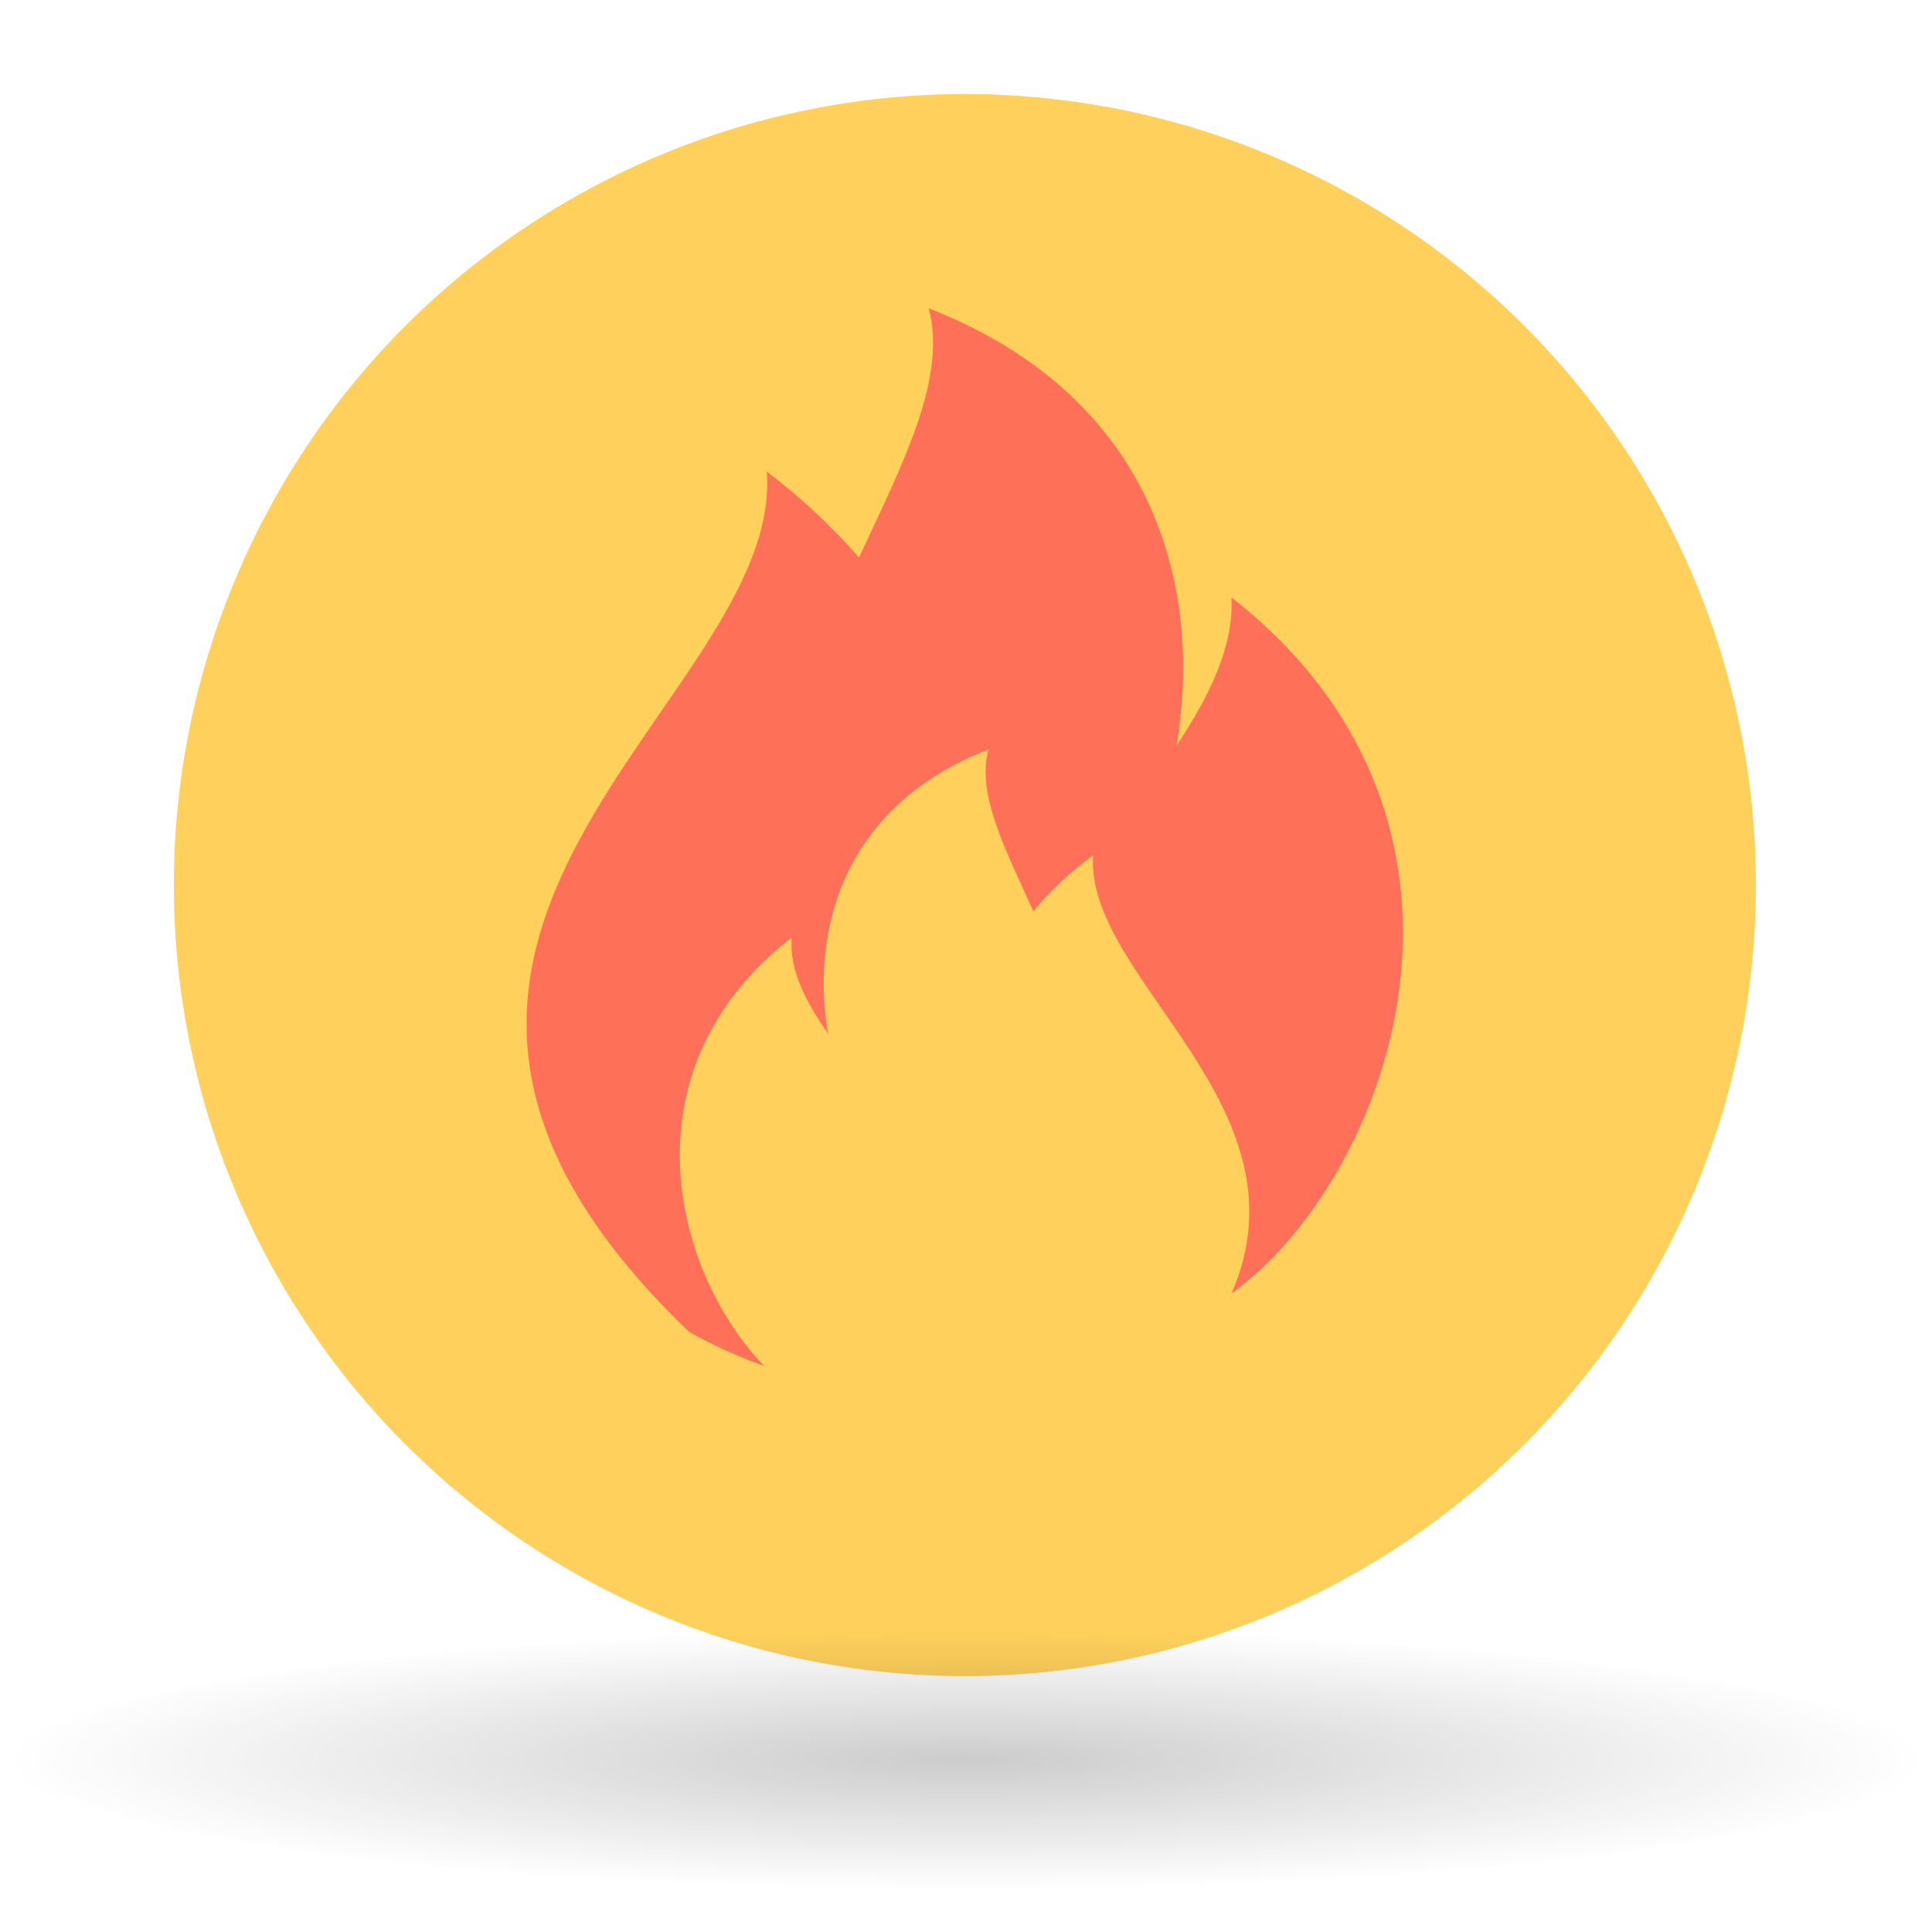 <?xml version="1.0" encoding="UTF-8" standalone="no"?>
<svg
   xmlns:dc="http://purl.org/dc/elements/1.1/"
   xmlns:cc="http://creativecommons.org/ns#"
   xmlns:rdf="http://www.w3.org/1999/02/22-rdf-syntax-ns#"
   xmlns:svg="http://www.w3.org/2000/svg"
   xmlns="http://www.w3.org/2000/svg"
   xmlns:xlink="http://www.w3.org/1999/xlink"
   xmlns:sodipodi="http://sodipodi.sourceforge.net/DTD/sodipodi-0.dtd"
   xmlns:inkscape="http://www.inkscape.org/namespaces/inkscape"
   id="Layer_1"
   viewBox="0 0 48 48"
   version="1.1"
   sodipodi:docname="Heatmap.svg"
   width="48"
   height="48"
   inkscape:version="0.92.3 (2405546, 2018-03-11)"
   inkscape:export-filename="/home/luca/Dropbox/MATLAB scripts/ObjectFinder/ObjectFinder_resources/48px-Heatmap.png"
   inkscape:export-xdpi="95.800003"
   inkscape:export-ydpi="95.800003">
  <defs
     id="defs9">
    <radialGradient
       inkscape:collect="always"
       xlink:href="#linearGradient3204"
       id="radialGradient3325"
       gradientUnits="userSpaceOnUse"
       gradientTransform="matrix(2.982,0,0,0.407,-8.791,34.759)"
       cx="11"
       cy="22"
       fx="11"
       fy="22"
       r="8" />
    <linearGradient
       inkscape:collect="always"
       id="linearGradient3204">
      <stop
         style="stop-color:#000000;stop-opacity:1"
         offset="0"
         id="stop3206" />
      <stop
         style="stop-color:#000000;stop-opacity:0"
         offset="1"
         id="stop3208" />
    </linearGradient>
  </defs>
  <sodipodi:namedview
     pagecolor="#ffffff"
     bordercolor="#666666"
     borderopacity="1"
     objecttolerance="10"
     gridtolerance="10"
     guidetolerance="10"
     inkscape:pageopacity="0"
     inkscape:pageshadow="2"
     inkscape:window-width="1853"
     inkscape:window-height="1016"
     id="namedview7"
     showgrid="false"
     fit-margin-top="0"
     fit-margin-left="0"
     fit-margin-right="0"
     fit-margin-bottom="0"
     inkscape:zoom="8.625"
     inkscape:cx="2.8405797"
     inkscape:cy="24"
     inkscape:window-x="67"
     inkscape:window-y="27"
     inkscape:window-maximized="1"
     inkscape:current-layer="Layer_1" />
  <circle
     cx="23.972"
     cy="21.99"
     r="19.653"
     id="circle2"
     style="fill:#ffd05b;stroke-width:0.077" />
  <path
     d="m 30.595,14.841 c 0.062,1.207 -0.526,2.414 -1.362,3.683 0.681,-4.116 -0.681,-8.728 -6.159,-10.863 0.464,1.733 -0.65,3.869 -1.733,6.19 -0.65,-0.743 -1.393,-1.455 -2.29,-2.135 0.433,5.757 -12.194,11.513 -1.95,21.355 0,0 0.681,0.433 1.888,0.867 l -0.093,-0.093 c -2.197,-2.383 -3.404,-7.304 0.774,-10.554 -0.062,0.805 0.34,1.578 0.898,2.383 -0.433,-2.662 0.433,-5.664 3.992,-7.056 -0.309,1.114 0.433,2.507 1.114,4.023 0.402,-0.495 0.898,-0.959 1.486,-1.393 -0.217,3.064 5.478,6.221 3.435,10.894 0.402,-0.309 0.805,-0.65 1.176,-1.052 3.373,-3.652 5.23,-11.235 -1.176,-16.248 z"
     id="path4"
     inkscape:connector-curvature="0"
     style="fill:#ff7058;stroke-width:0.077" />
  <ellipse
     style="color:#000000;display:block;overflow:visible;visibility:visible;opacity:0.2;fill:url(#radialGradient3325);fill-opacity:1;fill-rule:nonzero;stroke:none;stroke-width:2.202;stroke-linecap:round;stroke-linejoin:miter;stroke-miterlimit:4;stroke-dasharray:none;stroke-dashoffset:17.85;stroke-opacity:1;marker:none;marker-start:none;marker-mid:none;marker-end:none"
     id="path3202"
     cx="24.007"
     cy="43.704"
     rx="23.853"
     ry="3.253" />
</svg>
